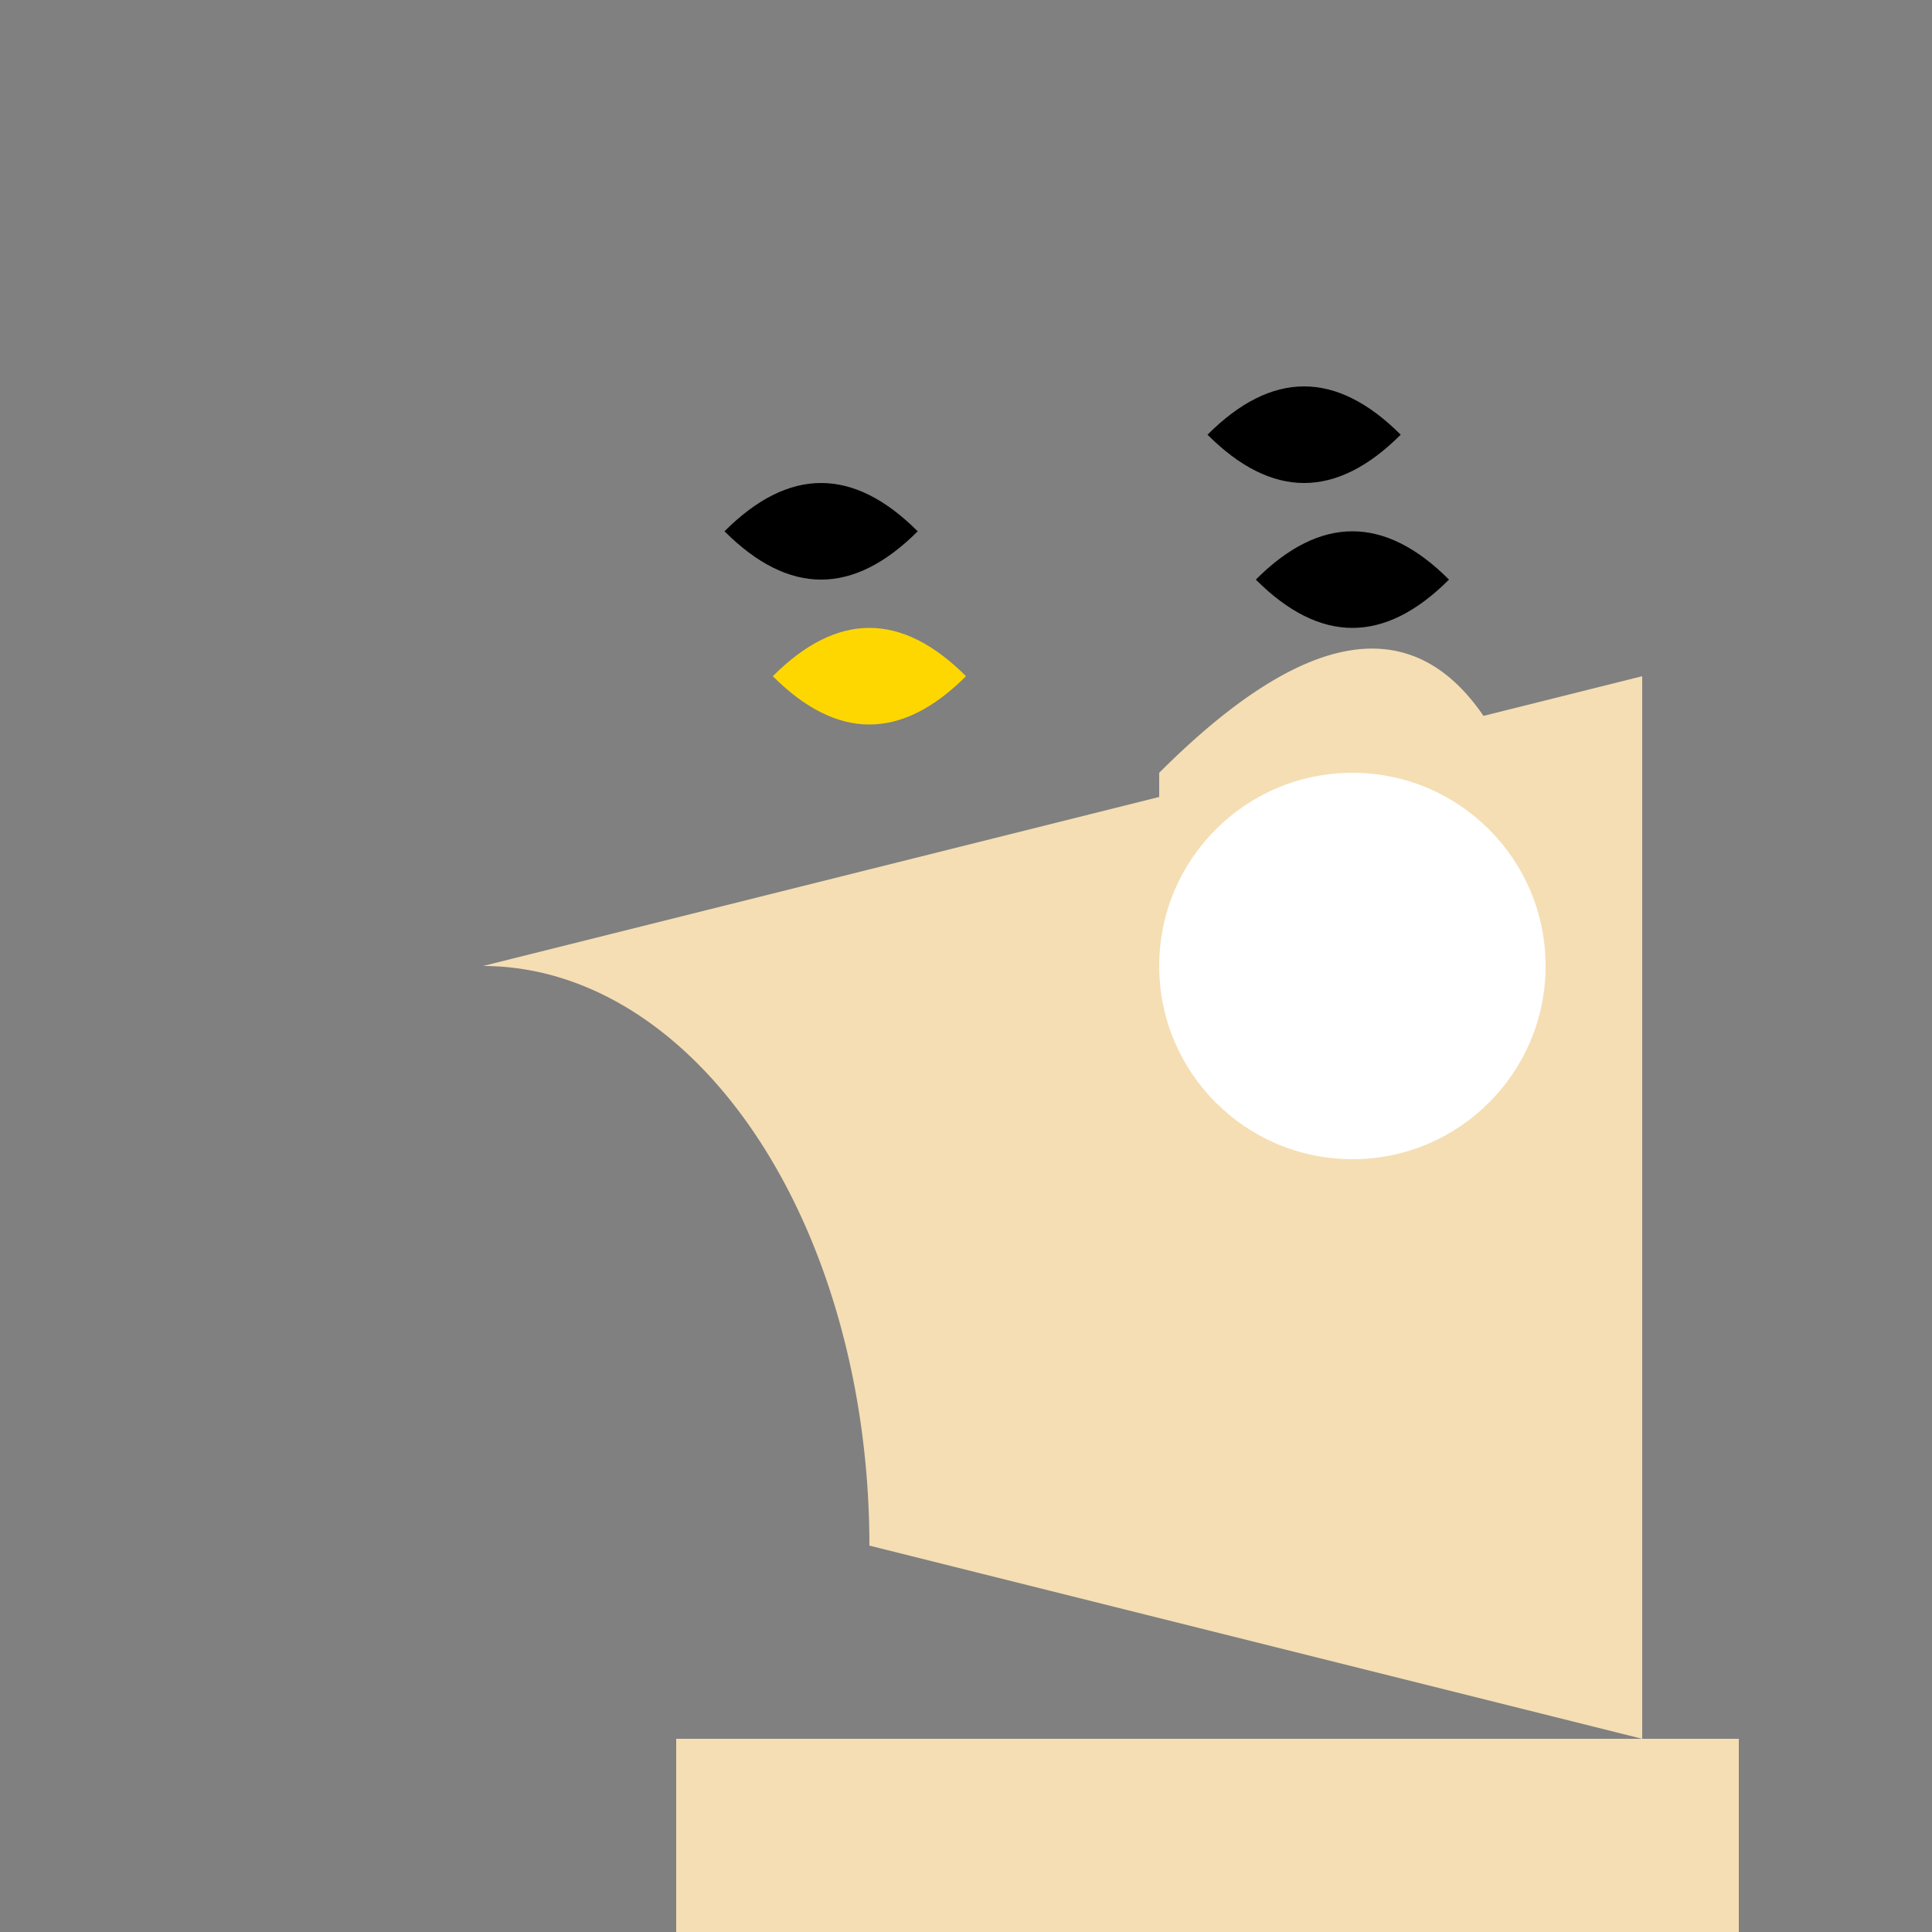 <svg width="200" height="200" xmlns="http://www.w3.org/2000/svg">

  <rect width="100%" height="100%" fill="#808080" stroke="none"/>

  <!-- Body -->
  <path d="M50 100 A40 60 0 0 1 90 160 L170 180 L170 70 Z" fill="#F5DEB3"/>

  <!-- Head -->
  <path d="M120 80 Q150 50, 160 90 A40 40 0 0 1 120 130 Z" fill="#F5DEB3"/>
  <circle cx="140" cy="100" r="20" fill="#FFF"/>

  <!-- Mane -->
  <g stroke="none">
    <path d="M80 70 Q90 60, 100 70 Q90 80, 80 70" stroke-width="3" fill="gold"/>
    <path d="M150 60 Q140 50, 130 60 Q140 70, 150 60"/>
    <path d="M95 55 Q85 45, 75 55 Q85 65, 95 55"/>
    <path d="M145 45 Q135 35, 125 45 Q135 55, 145 45"/>
  </g>

  <!-- Legs -->
  <rect x="70" y="180" width="60" height="40" fill="#F5DEB3"/>
  <rect x="120" y="180" width="60" height="40" fill="#F5DEB3"/>

</svg>